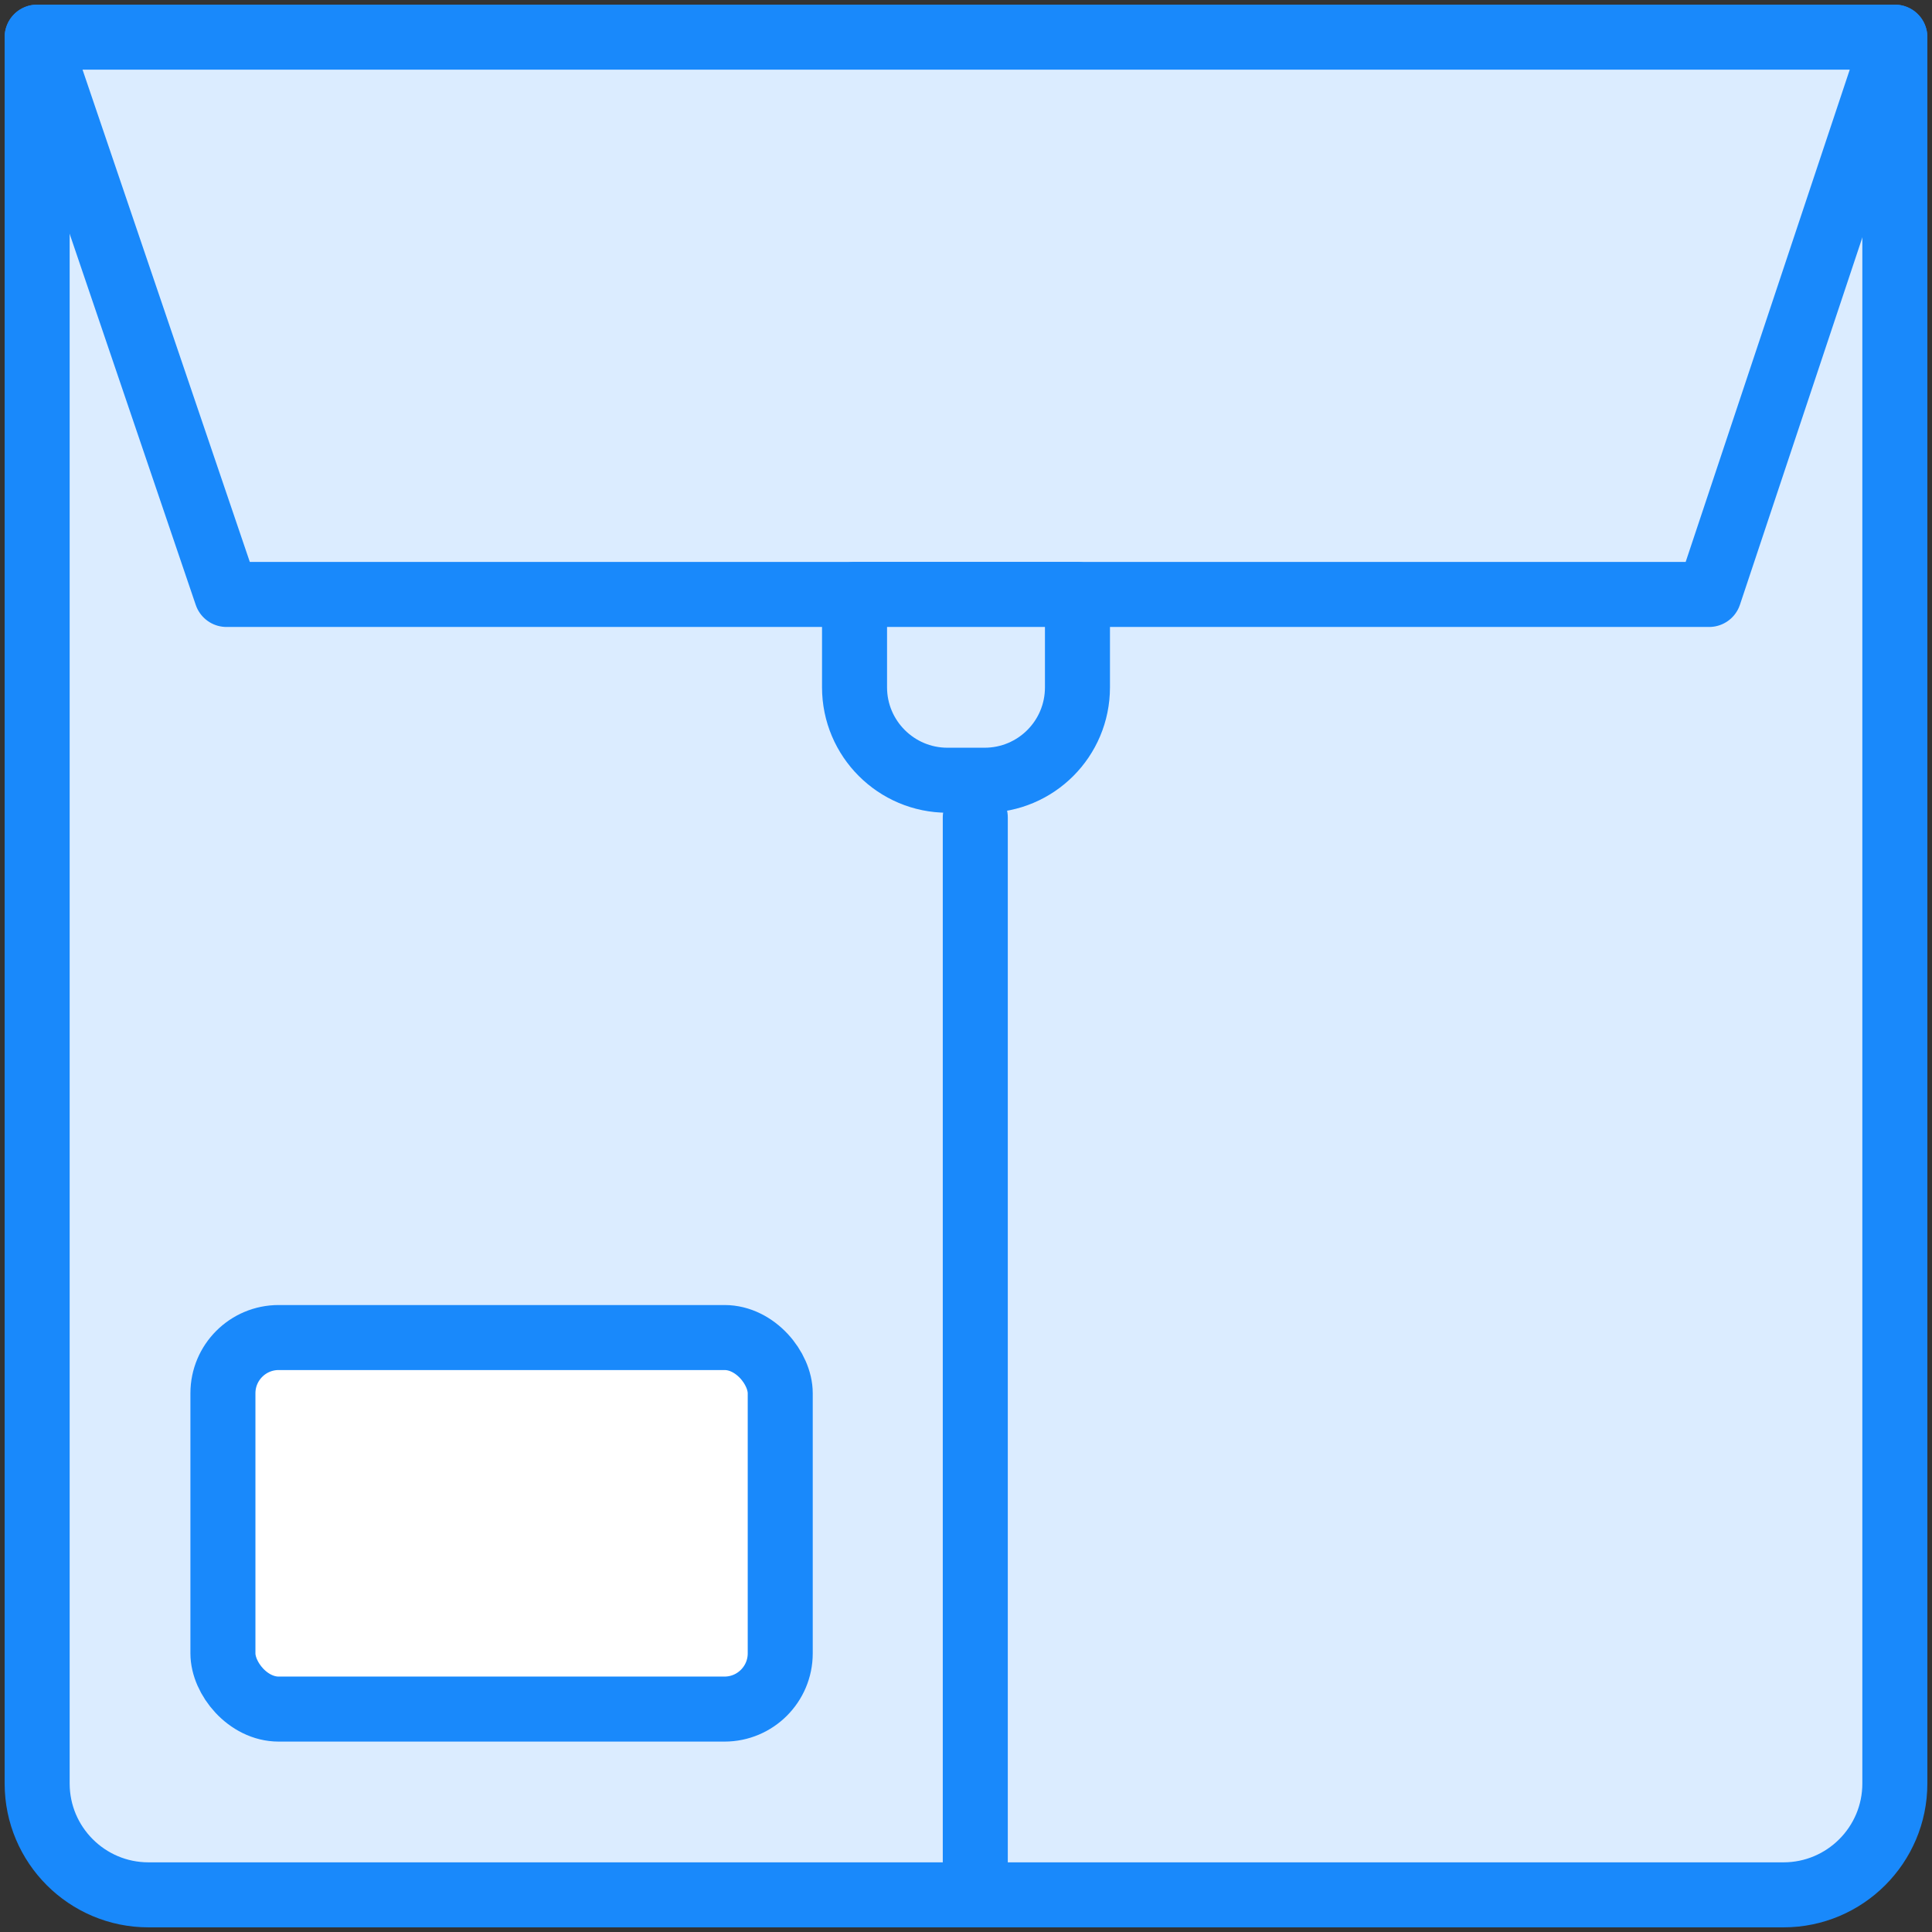 <?xml version="1.0" encoding="UTF-8"?>
<svg width="104px" height="104px" viewBox="0 0 104 104" version="1.1" xmlns="http://www.w3.org/2000/svg" xmlns:xlink="http://www.w3.org/1999/xlink">
    <rect x="0" y="0" width="104" height="104" fill="#333333" stroke="none"/>
    <!-- Generator: Sketch 46.2 (44496) - http://www.bohemiancoding.com/sketch -->
    <title>e-commerce-27</title>
    <desc>Created with Sketch.</desc>
    <defs></defs>
    <g id="ALL" stroke="none" stroke-width="1" fill="none" fill-rule="evenodd" stroke-linecap="round" stroke-linejoin="round">
        <g id="Primary" transform="translate(-3382, -2618)" stroke="#1989FB" stroke-width="3.5">
            <g id="Group-15" transform="translate(200, 200)">
                <g id="e-commerce-27" transform="translate(3184, 2420)">
                    <path d="M0,0 L100,0 L100,94.007 C100,97.317 97.312,100 94.007,100 L5.993,100 C2.683,100 0,97.312 0,94.007 L0,0 Z" id="Layer-1" fill="#DBECFF"></path>
                    <polygon id="Layer-2" fill="#DBECFF" points="0 0 100 0 90.001 30 10.194 30"></polygon>
                    <path d="M44,30 L56,30 L56,35 C56,37.761 53.771,40 50.998,40 L49.002,40 C46.24,40 44,37.756 44,35 L44,30 Z" id="Layer-3" fill="#DBECFF"></path>
                    <rect id="Layer-4" fill="#FFFFFF" x="10" y="70" width="30" height="20" rx="3"></rect>
                    <path d="M50.5,42 L50.5,99.5" id="Layer-5" fill="#DBECFF"></path>
                </g>
            </g>
        </g>
    </g>
</svg>